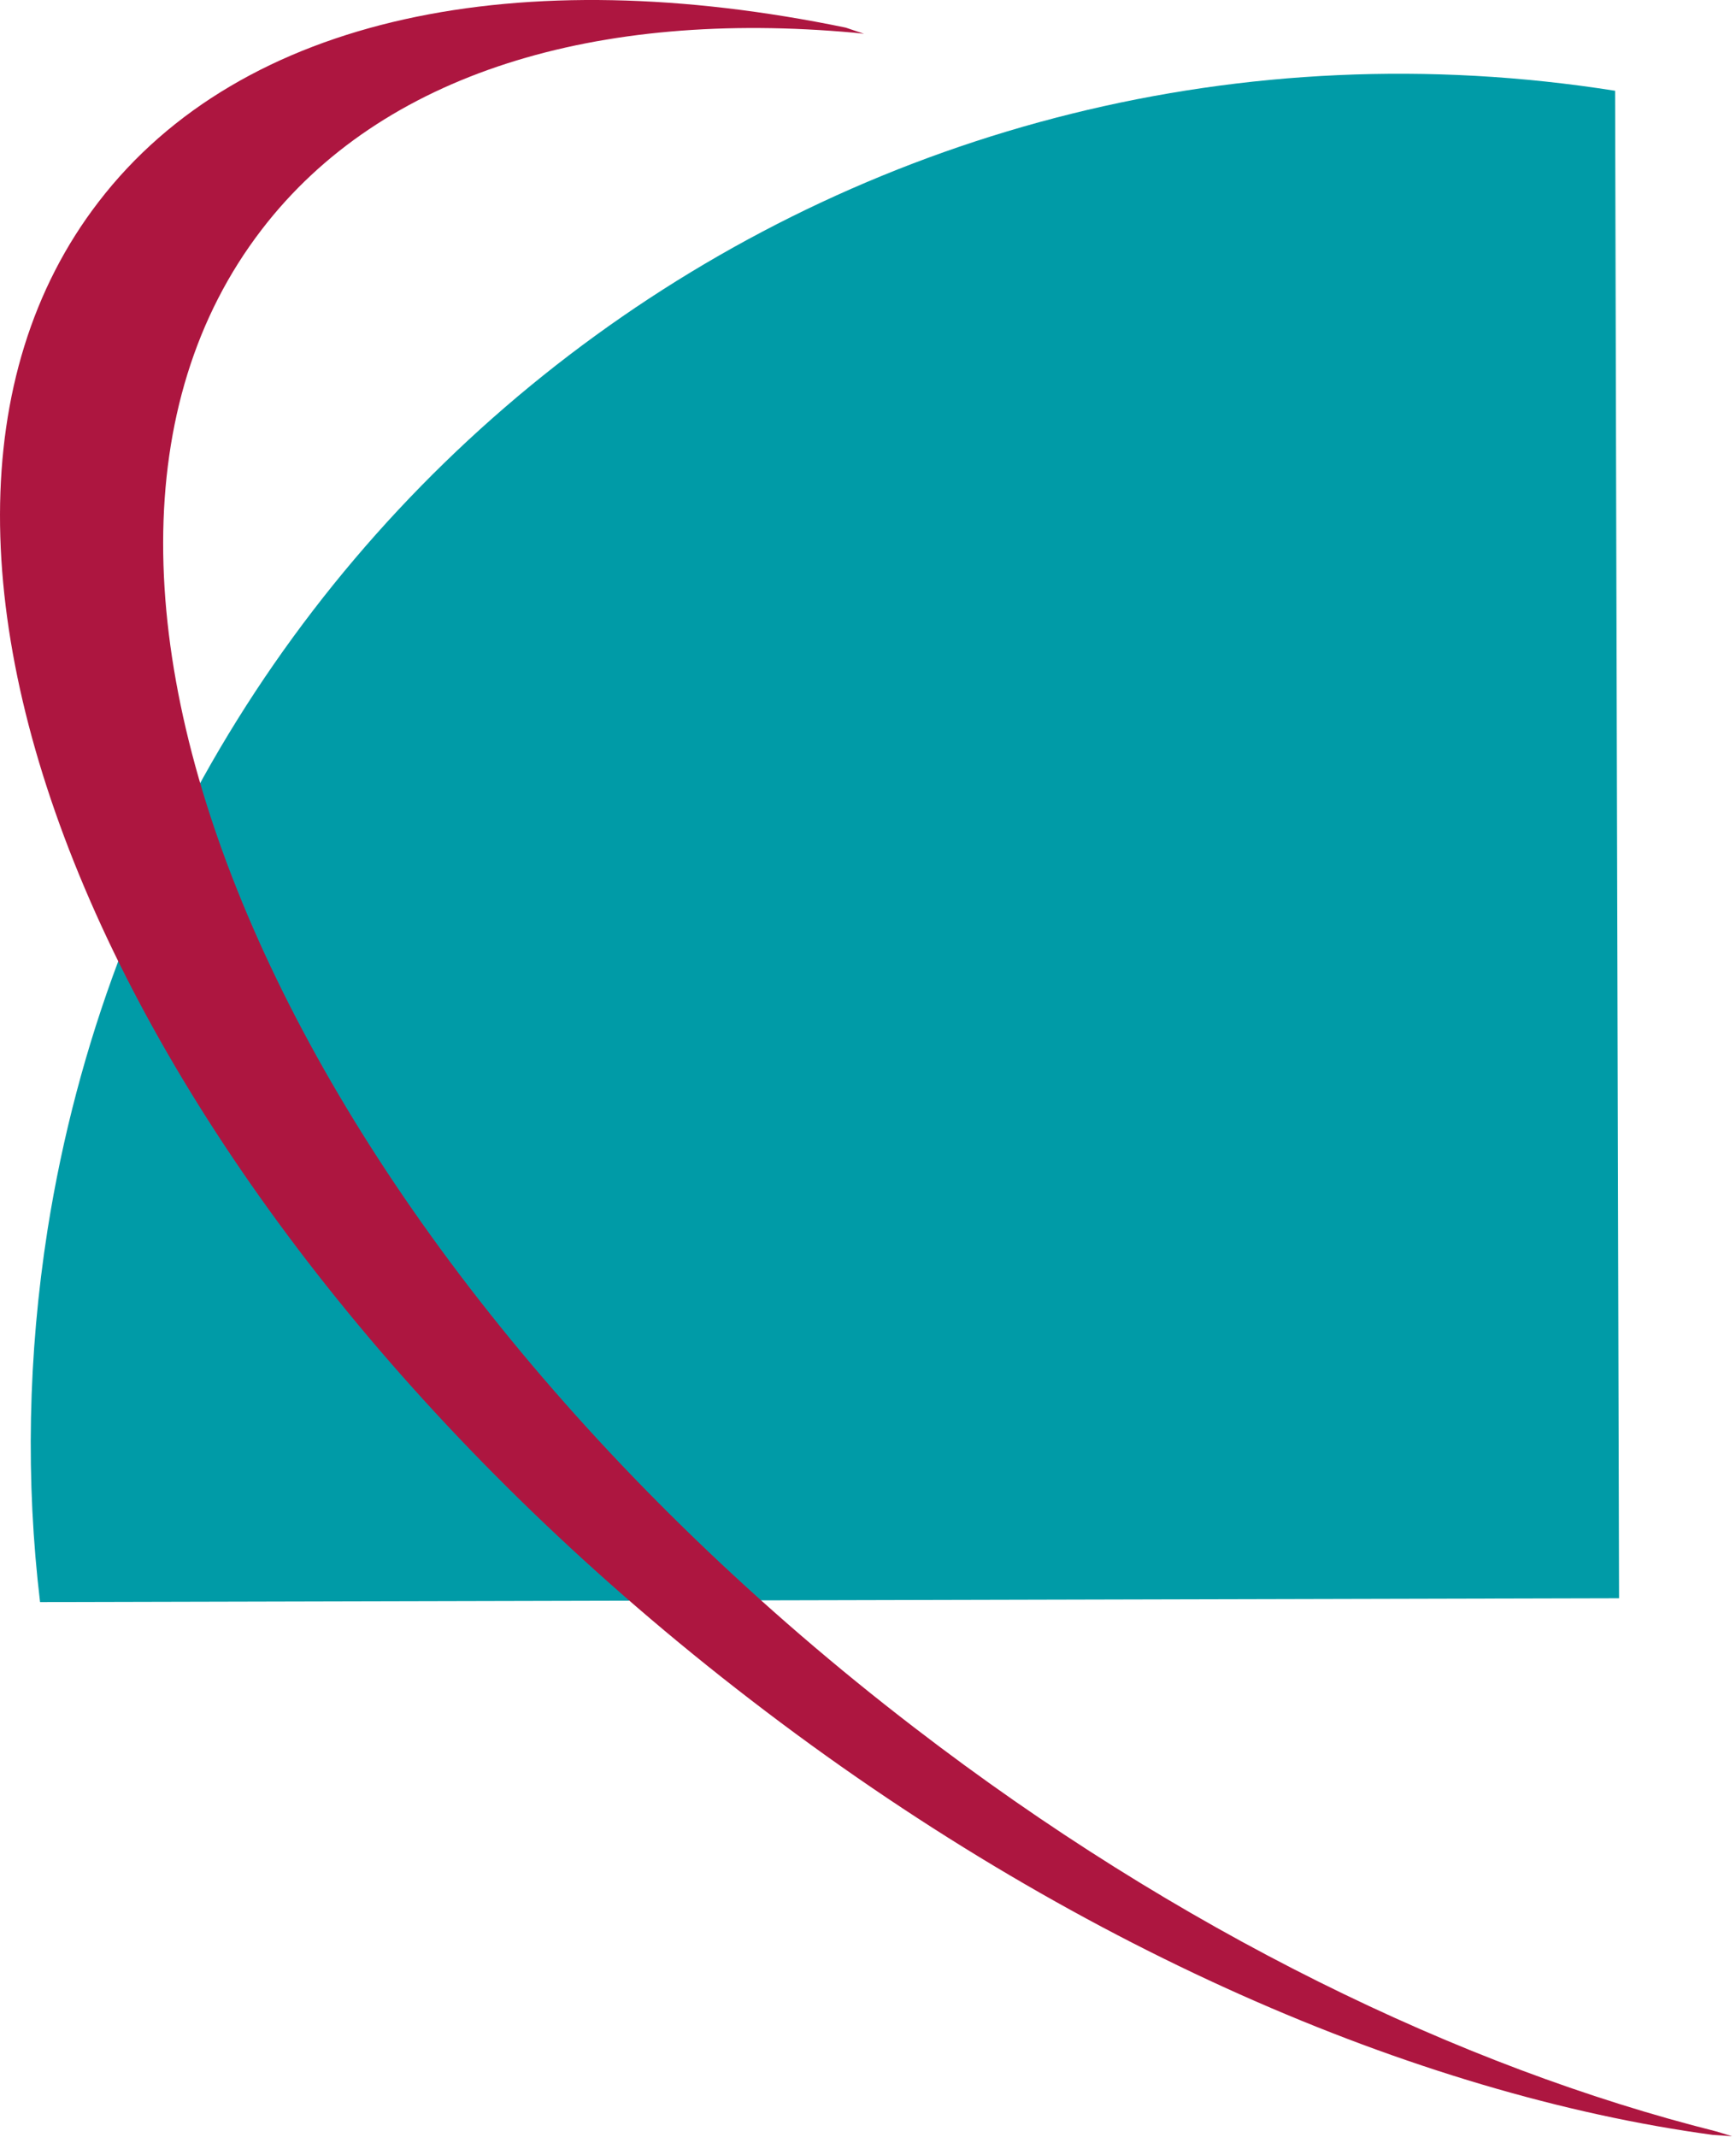 <svg width="425" height="523" viewBox="0 0 425 523" fill="none" xmlns="http://www.w3.org/2000/svg">
<g clip-path="url(#clip0_219_1237)">
<path d="M9.81 392.04C6.27 362.45 6.81 331.71 11.65 300.86C40.62 118.05 212.35 -6.7 395.4 22.21L396.37 391.09L9.81 392.03V392.04Z" fill="#009BA7"/>
<path d="M419.28 522.4C346.65 512.54 262.02 476.17 183.84 415.99C30.43 298.15 -41.05 134.13 24.1 49.44C59.31 3.55 127.6 -9.66 207.05 6.76L211.53 8.27L209.17 8.01C146.28 2.29 93.5 17.74 64.01 56.26C-1.14 141.08 70.56 305.08 223.78 422.69C288.46 472.44 357.51 505.82 420.19 521.56L424.05 522.74L419.27 522.4H419.28Z" fill="#AD1640"/>
</g>
<defs>
<clipPath id="clip0_219_1237">
<rect width="424.06" height="522.74" fill="white"/>
</clipPath>
</defs>
</svg>
